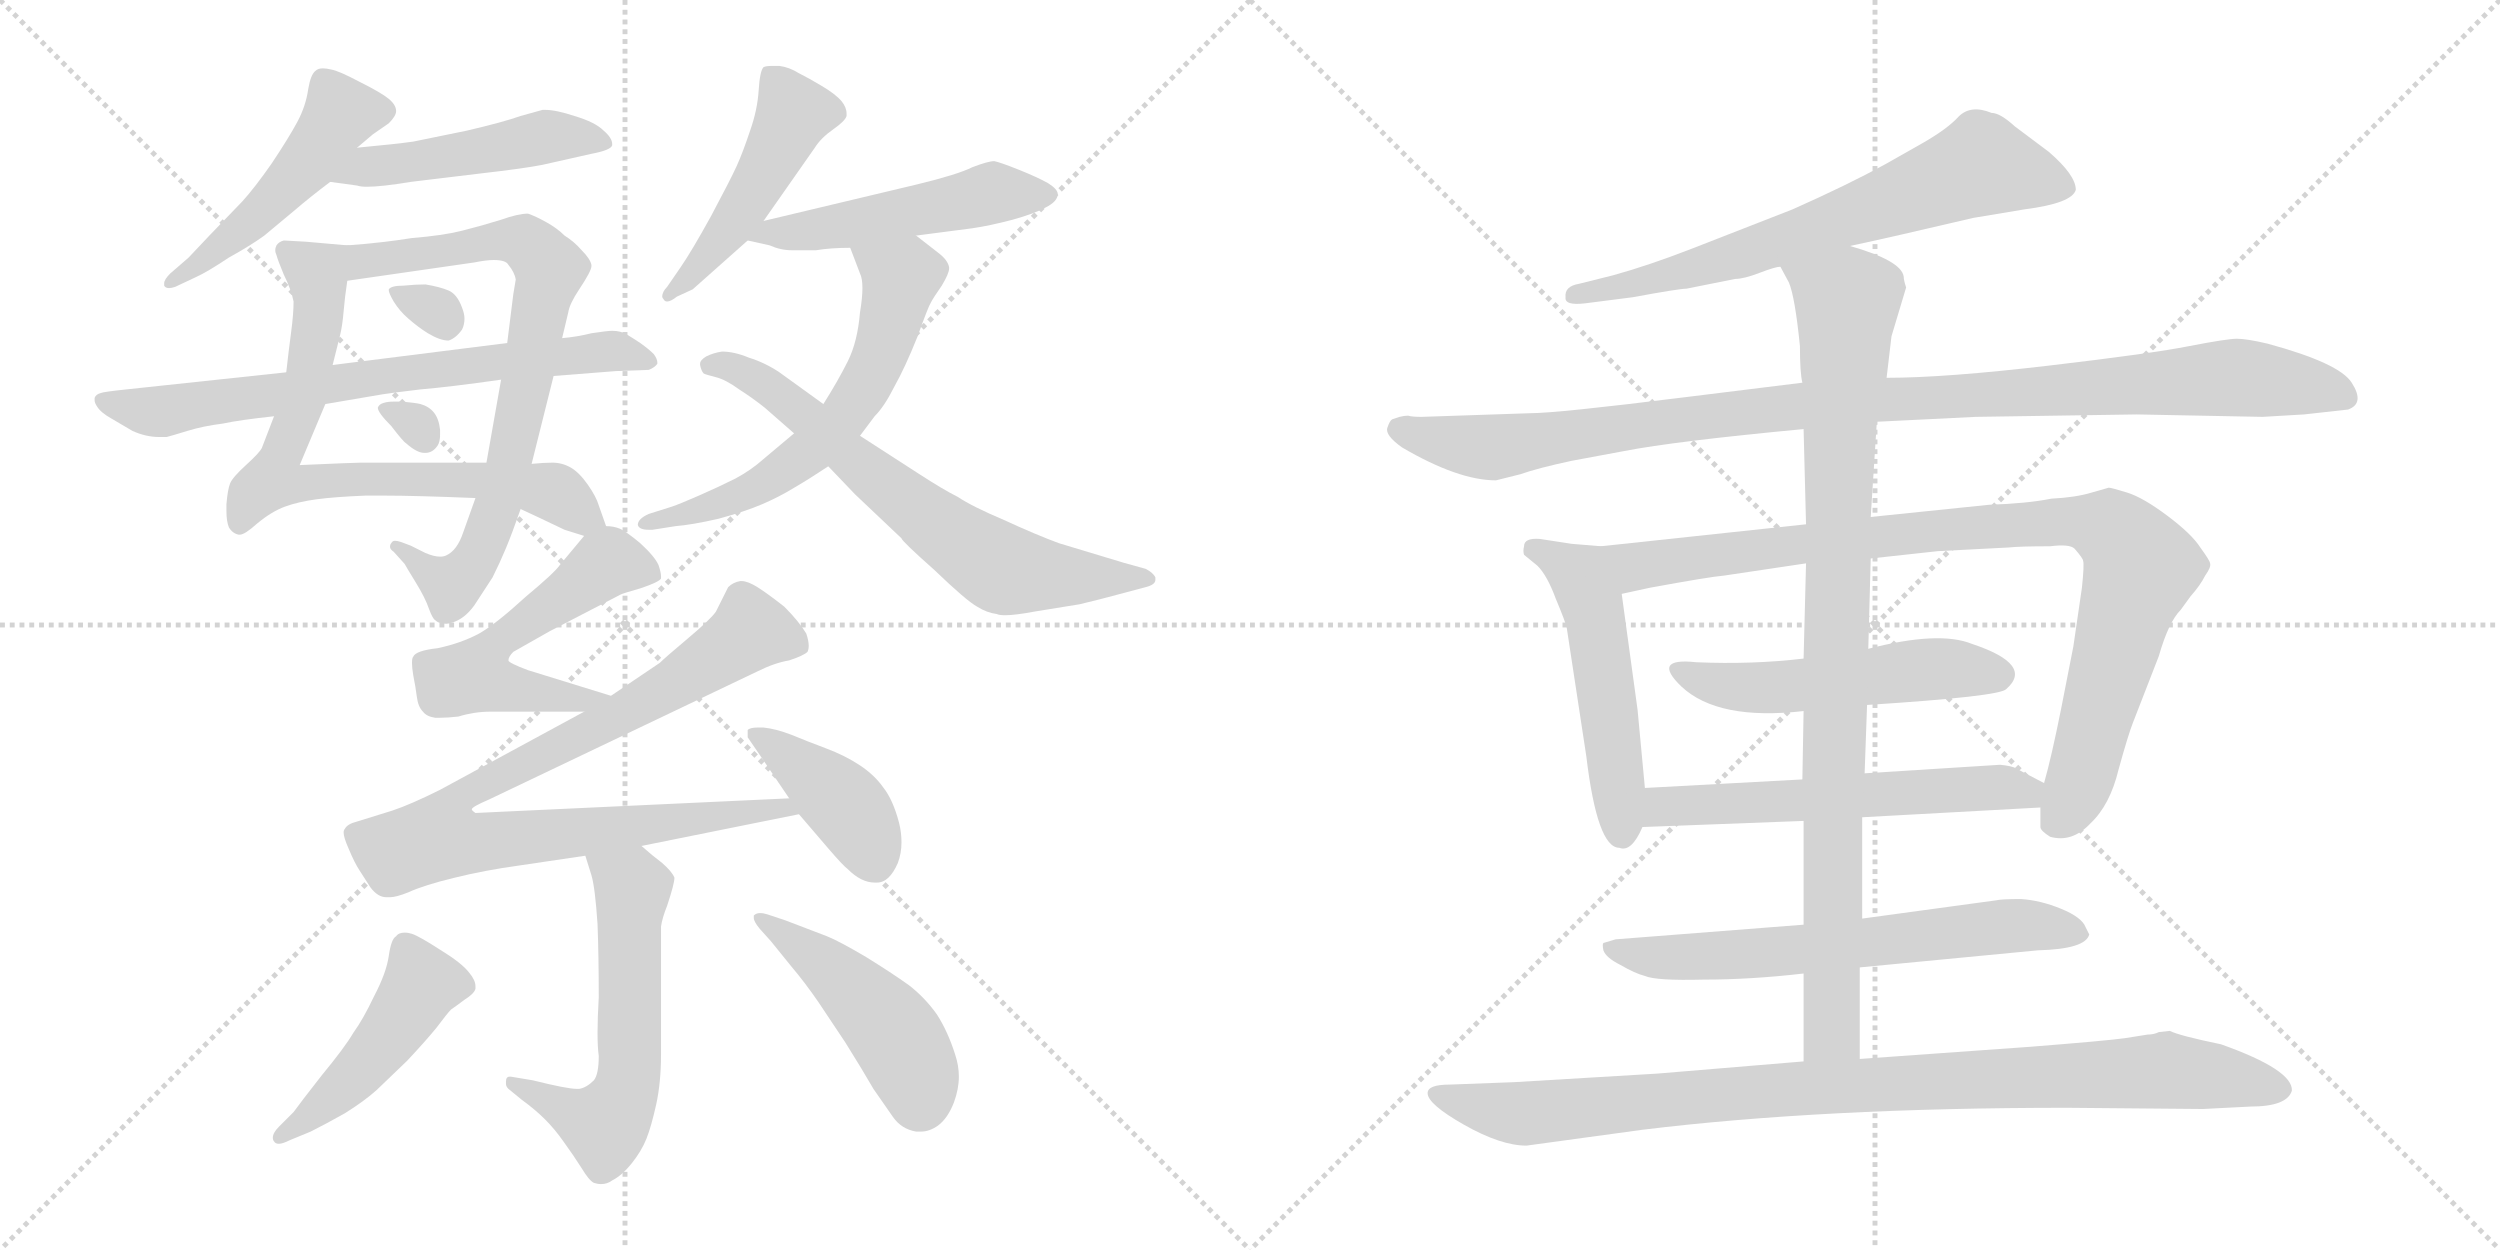 <svg version="1.1" viewBox="0 0 2048 1024" xmlns="http://www.w3.org/2000/svg">
  <g stroke="lightgray" stroke-dasharray="1,1" stroke-width="1" transform="scale(4, 4)">
    <line x1="0" y1="0" x2="256" y2="256"></line>
    <line x1="256" y1="0" x2="0" y2="256"></line>
    <line x1="128" y1="0" x2="128" y2="256"></line>
    <line x1="0" y1="128" x2="256" y2="128"></line>
    <line x1="256" y1="0" x2="512" y2="256"></line>
    <line x1="512" y1="0" x2="256" y2="256"></line>
    <line x1="384" y1="0" x2="384" y2="256"></line>
    <line x1="256" y1="128" x2="512" y2="128"></line>
  </g>
<g transform="scale(1, -1) translate(0, -850)">
   <style type="text/css">
    @keyframes keyframes0 {
      from {
       stroke: black;
       stroke-dashoffset: 490;
       stroke-width: 128;
       }
       61% {
       animation-timing-function: step-end;
       stroke: black;
       stroke-dashoffset: 0;
       stroke-width: 128;
       }
       to {
       stroke: black;
       stroke-width: 1024;
       }
       }
       #make-me-a-hanzi-animation-0 {
         animation: keyframes0 0.649s both;
         animation-delay: 0s;
         animation-timing-function: linear;
       }
    @keyframes keyframes1 {
      from {
       stroke: black;
       stroke-dashoffset: 481;
       stroke-width: 128;
       }
       61% {
       animation-timing-function: step-end;
       stroke: black;
       stroke-dashoffset: 0;
       stroke-width: 128;
       }
       to {
       stroke: black;
       stroke-width: 1024;
       }
       }
       #make-me-a-hanzi-animation-1 {
         animation: keyframes1 0.641s both;
         animation-delay: 0.649s;
         animation-timing-function: linear;
       }
    @keyframes keyframes2 {
      from {
       stroke: black;
       stroke-dashoffset: 737;
       stroke-width: 128;
       }
       71% {
       animation-timing-function: step-end;
       stroke: black;
       stroke-dashoffset: 0;
       stroke-width: 128;
       }
       to {
       stroke: black;
       stroke-width: 1024;
       }
       }
       #make-me-a-hanzi-animation-2 {
         animation: keyframes2 0.85s both;
         animation-delay: 1.29s;
         animation-timing-function: linear;
       }
    @keyframes keyframes3 {
      from {
       stroke: black;
       stroke-dashoffset: 759;
       stroke-width: 128;
       }
       71% {
       animation-timing-function: step-end;
       stroke: black;
       stroke-dashoffset: 0;
       stroke-width: 128;
       }
       to {
       stroke: black;
       stroke-width: 1024;
       }
       }
       #make-me-a-hanzi-animation-3 {
         animation: keyframes3 0.868s both;
         animation-delay: 2.14s;
         animation-timing-function: linear;
       }
    @keyframes keyframes4 {
      from {
       stroke: black;
       stroke-dashoffset: 307;
       stroke-width: 128;
       }
       50% {
       animation-timing-function: step-end;
       stroke: black;
       stroke-dashoffset: 0;
       stroke-width: 128;
       }
       to {
       stroke: black;
       stroke-width: 1024;
       }
       }
       #make-me-a-hanzi-animation-4 {
         animation: keyframes4 0.5s both;
         animation-delay: 3.008s;
         animation-timing-function: linear;
       }
    @keyframes keyframes5 {
      from {
       stroke: black;
       stroke-dashoffset: 299;
       stroke-width: 128;
       }
       49% {
       animation-timing-function: step-end;
       stroke: black;
       stroke-dashoffset: 0;
       stroke-width: 128;
       }
       to {
       stroke: black;
       stroke-width: 1024;
       }
       }
       #make-me-a-hanzi-animation-5 {
         animation: keyframes5 0.493s both;
         animation-delay: 3.507s;
         animation-timing-function: linear;
       }
    @keyframes keyframes6 {
      from {
       stroke: black;
       stroke-dashoffset: 712;
       stroke-width: 128;
       }
       70% {
       animation-timing-function: step-end;
       stroke: black;
       stroke-dashoffset: 0;
       stroke-width: 128;
       }
       to {
       stroke: black;
       stroke-width: 1024;
       }
       }
       #make-me-a-hanzi-animation-6 {
         animation: keyframes6 0.829s both;
         animation-delay: 4.001s;
         animation-timing-function: linear;
       }
    @keyframes keyframes7 {
      from {
       stroke: black;
       stroke-dashoffset: 476;
       stroke-width: 128;
       }
       61% {
       animation-timing-function: step-end;
       stroke: black;
       stroke-dashoffset: 0;
       stroke-width: 128;
       }
       to {
       stroke: black;
       stroke-width: 1024;
       }
       }
       #make-me-a-hanzi-animation-7 {
         animation: keyframes7 0.637s both;
         animation-delay: 4.83s;
         animation-timing-function: linear;
       }
    @keyframes keyframes8 {
      from {
       stroke: black;
       stroke-dashoffset: 499;
       stroke-width: 128;
       }
       62% {
       animation-timing-function: step-end;
       stroke: black;
       stroke-dashoffset: 0;
       stroke-width: 128;
       }
       to {
       stroke: black;
       stroke-width: 1024;
       }
       }
       #make-me-a-hanzi-animation-8 {
         animation: keyframes8 0.656s both;
         animation-delay: 5.468s;
         animation-timing-function: linear;
       }
    @keyframes keyframes9 {
      from {
       stroke: black;
       stroke-dashoffset: 606;
       stroke-width: 128;
       }
       66% {
       animation-timing-function: step-end;
       stroke: black;
       stroke-dashoffset: 0;
       stroke-width: 128;
       }
       to {
       stroke: black;
       stroke-width: 1024;
       }
       }
       #make-me-a-hanzi-animation-9 {
         animation: keyframes9 0.743s both;
         animation-delay: 6.124s;
         animation-timing-function: linear;
       }
    @keyframes keyframes10 {
      from {
       stroke: black;
       stroke-dashoffset: 671;
       stroke-width: 128;
       }
       69% {
       animation-timing-function: step-end;
       stroke: black;
       stroke-dashoffset: 0;
       stroke-width: 128;
       }
       to {
       stroke: black;
       stroke-width: 1024;
       }
       }
       #make-me-a-hanzi-animation-10 {
         animation: keyframes10 0.796s both;
         animation-delay: 6.867s;
         animation-timing-function: linear;
       }
    @keyframes keyframes11 {
      from {
       stroke: black;
       stroke-dashoffset: 550;
       stroke-width: 128;
       }
       64% {
       animation-timing-function: step-end;
       stroke: black;
       stroke-dashoffset: 0;
       stroke-width: 128;
       }
       to {
       stroke: black;
       stroke-width: 1024;
       }
       }
       #make-me-a-hanzi-animation-11 {
         animation: keyframes11 0.698s both;
         animation-delay: 7.663s;
         animation-timing-function: linear;
       }
    @keyframes keyframes12 {
      from {
       stroke: black;
       stroke-dashoffset: 898;
       stroke-width: 128;
       }
       75% {
       animation-timing-function: step-end;
       stroke: black;
       stroke-dashoffset: 0;
       stroke-width: 128;
       }
       to {
       stroke: black;
       stroke-width: 1024;
       }
       }
       #make-me-a-hanzi-animation-12 {
         animation: keyframes12 0.981s both;
         animation-delay: 8.361s;
         animation-timing-function: linear;
       }
    @keyframes keyframes13 {
      from {
       stroke: black;
       stroke-dashoffset: 406;
       stroke-width: 128;
       }
       57% {
       animation-timing-function: step-end;
       stroke: black;
       stroke-dashoffset: 0;
       stroke-width: 128;
       }
       to {
       stroke: black;
       stroke-width: 1024;
       }
       }
       #make-me-a-hanzi-animation-13 {
         animation: keyframes13 0.58s both;
         animation-delay: 9.341s;
         animation-timing-function: linear;
       }
    @keyframes keyframes14 {
      from {
       stroke: black;
       stroke-dashoffset: 577;
       stroke-width: 128;
       }
       65% {
       animation-timing-function: step-end;
       stroke: black;
       stroke-dashoffset: 0;
       stroke-width: 128;
       }
       to {
       stroke: black;
       stroke-width: 1024;
       }
       }
       #make-me-a-hanzi-animation-14 {
         animation: keyframes14 0.72s both;
         animation-delay: 9.922s;
         animation-timing-function: linear;
       }
    @keyframes keyframes15 {
      from {
       stroke: black;
       stroke-dashoffset: 462;
       stroke-width: 128;
       }
       60% {
       animation-timing-function: step-end;
       stroke: black;
       stroke-dashoffset: 0;
       stroke-width: 128;
       }
       to {
       stroke: black;
       stroke-width: 1024;
       }
       }
       #make-me-a-hanzi-animation-15 {
         animation: keyframes15 0.626s both;
         animation-delay: 10.641s;
         animation-timing-function: linear;
       }
    @keyframes keyframes16 {
      from {
       stroke: black;
       stroke-dashoffset: 467;
       stroke-width: 128;
       }
       60% {
       animation-timing-function: step-end;
       stroke: black;
       stroke-dashoffset: 0;
       stroke-width: 128;
       }
       to {
       stroke: black;
       stroke-width: 1024;
       }
       }
       #make-me-a-hanzi-animation-16 {
         animation: keyframes16 0.63s both;
         animation-delay: 11.267s;
         animation-timing-function: linear;
       }
    @keyframes keyframes17 {
      from {
       stroke: black;
       stroke-dashoffset: 676;
       stroke-width: 128;
       }
       69% {
       animation-timing-function: step-end;
       stroke: black;
       stroke-dashoffset: 0;
       stroke-width: 128;
       }
       to {
       stroke: black;
       stroke-width: 1024;
       }
       }
       #make-me-a-hanzi-animation-17 {
         animation: keyframes17 0.8s both;
         animation-delay: 11.897s;
         animation-timing-function: linear;
       }
    @keyframes keyframes18 {
      from {
       stroke: black;
       stroke-dashoffset: 1035;
       stroke-width: 128;
       }
       77% {
       animation-timing-function: step-end;
       stroke: black;
       stroke-dashoffset: 0;
       stroke-width: 128;
       }
       to {
       stroke: black;
       stroke-width: 1024;
       }
       }
       #make-me-a-hanzi-animation-18 {
         animation: keyframes18 1.092s both;
         animation-delay: 12.697s;
         animation-timing-function: linear;
       }
    @keyframes keyframes19 {
      from {
       stroke: black;
       stroke-dashoffset: 510;
       stroke-width: 128;
       }
       62% {
       animation-timing-function: step-end;
       stroke: black;
       stroke-dashoffset: 0;
       stroke-width: 128;
       }
       to {
       stroke: black;
       stroke-width: 1024;
       }
       }
       #make-me-a-hanzi-animation-19 {
         animation: keyframes19 0.665s both;
         animation-delay: 13.79s;
         animation-timing-function: linear;
       }
    @keyframes keyframes20 {
      from {
       stroke: black;
       stroke-dashoffset: 933;
       stroke-width: 128;
       }
       75% {
       animation-timing-function: step-end;
       stroke: black;
       stroke-dashoffset: 0;
       stroke-width: 128;
       }
       to {
       stroke: black;
       stroke-width: 1024;
       }
       }
       #make-me-a-hanzi-animation-20 {
         animation: keyframes20 1.009s both;
         animation-delay: 14.455s;
         animation-timing-function: linear;
       }
    @keyframes keyframes21 {
      from {
       stroke: black;
       stroke-dashoffset: 517;
       stroke-width: 128;
       }
       63% {
       animation-timing-function: step-end;
       stroke: black;
       stroke-dashoffset: 0;
       stroke-width: 128;
       }
       to {
       stroke: black;
       stroke-width: 1024;
       }
       }
       #make-me-a-hanzi-animation-21 {
         animation: keyframes21 0.671s both;
         animation-delay: 15.464s;
         animation-timing-function: linear;
       }
    @keyframes keyframes22 {
      from {
       stroke: black;
       stroke-dashoffset: 576;
       stroke-width: 128;
       }
       65% {
       animation-timing-function: step-end;
       stroke: black;
       stroke-dashoffset: 0;
       stroke-width: 128;
       }
       to {
       stroke: black;
       stroke-width: 1024;
       }
       }
       #make-me-a-hanzi-animation-22 {
         animation: keyframes22 0.719s both;
         animation-delay: 16.135s;
         animation-timing-function: linear;
       }
    @keyframes keyframes23 {
      from {
       stroke: black;
       stroke-dashoffset: 644;
       stroke-width: 128;
       }
       68% {
       animation-timing-function: step-end;
       stroke: black;
       stroke-dashoffset: 0;
       stroke-width: 128;
       }
       to {
       stroke: black;
       stroke-width: 1024;
       }
       }
       #make-me-a-hanzi-animation-23 {
         animation: keyframes23 0.774s both;
         animation-delay: 16.854s;
         animation-timing-function: linear;
       }
    @keyframes keyframes24 {
      from {
       stroke: black;
       stroke-dashoffset: 929;
       stroke-width: 128;
       }
       75% {
       animation-timing-function: step-end;
       stroke: black;
       stroke-dashoffset: 0;
       stroke-width: 128;
       }
       to {
       stroke: black;
       stroke-width: 1024;
       }
       }
       #make-me-a-hanzi-animation-24 {
         animation: keyframes24 1.006s both;
         animation-delay: 17.628s;
         animation-timing-function: linear;
       }
    @keyframes keyframes25 {
      from {
       stroke: black;
       stroke-dashoffset: 952;
       stroke-width: 128;
       }
       76% {
       animation-timing-function: step-end;
       stroke: black;
       stroke-dashoffset: 0;
       stroke-width: 128;
       }
       to {
       stroke: black;
       stroke-width: 1024;
       }
       }
       #make-me-a-hanzi-animation-25 {
         animation: keyframes25 1.025s both;
         animation-delay: 18.634s;
         animation-timing-function: linear;
       }
</style>
<path d="M 292.5 729.0 L 305.5 740.0 L 318.5 749.0 Q 324.5 755.0 324.5 759.0 Q 324.5 764.0 318.5 769.0 Q 312.5 774.0 294.5 783.0 Q 277.5 792.0 271.5 793.0 Q 267.5 794.0 264.5 794.0 Q 260.5 794.0 258.5 792.0 Q 254.5 789.0 252.5 777.0 Q 250.5 763.0 243.5 750.0 Q 236.5 737.0 222.5 716.0 Q 208.5 696.0 198.5 685.0 L 171.5 657.0 Q 156.5 641.0 154.5 639.0 L 139.5 626.0 Q 134.5 621.0 134.5 618.0 L 134.5 616.0 Q 135.5 614.0 138.5 614.0 Q 140.5 614.0 143.5 615.0 L 160.5 623.0 Q 169.5 627.0 187.5 639.0 Q 205.5 649.0 216.5 657.0 L 240.5 677.0 Q 254.5 689.0 270.5 701.0 L 292.5 729.0 Z" fill="lightgray"></path> 
<path d="M 270.5 701.0 L 292.5 698.0 Q 295.5 697.0 300.5 697.0 Q 312.5 697.0 336.5 701.0 L 394.5 708.0 Q 429.5 712.0 444.5 715.0 L 484.5 724.0 Q 500.5 727.0 501.5 731.0 L 501.5 732.0 Q 501.5 737.0 494.5 743.0 Q 487.5 750.0 470.5 755.0 Q 455.5 760.0 446.5 760.0 L 444.5 760.0 Q 440.5 759.0 426.5 755.0 Q 412.5 750.0 382.5 743.0 L 338.5 734.0 Q 324.5 732.0 292.5 729.0 C 262.5 726.0 240.5 705.0 270.5 701.0 Z" fill="lightgray"></path> 
<path d="M 224.5 509.0 L 214.5 483.0 Q 212.5 479.0 201.5 469.0 Q 190.5 459.0 188.5 454.0 Q 186.5 449.0 185.5 437.0 L 185.5 431.0 Q 185.5 423.0 187.5 418.0 Q 190.5 413.0 195.5 412.0 L 196.5 412.0 Q 200.5 412.0 210.5 421.0 Q 222.5 431.0 233.5 435.0 Q 244.5 439.0 259.5 441.0 Q 274.5 443.0 299.5 444.0 L 314.5 444.0 Q 340.5 444.0 389.5 442.0 L 426.5 433.0 L 441.5 426.0 L 462.5 416.0 Q 468.5 414.0 478.5 411.0 C 501.5 404.0 501.5 404.0 496.5 419.0 L 490.5 436.0 Q 488.5 443.0 481.5 453.0 Q 474.5 463.0 467.5 467.0 Q 460.5 471.0 452.5 471.0 Q 445.5 471.0 435.5 470.0 L 398.5 471.0 L 295.5 471.0 Q 290.5 471.0 245.5 469.0 L 266.5 519.0 L 272.5 551.0 L 278.5 575.0 Q 280.5 583.0 281.5 595.0 Q 282.5 607.0 284.5 620.0 C 288.5 649.0 288.5 649.0 284.5 649.0 L 250.5 652.0 L 232.5 653.0 Q 228.5 652.0 226.5 649.0 Q 225.5 647.0 225.5 645.0 Q 225.5 643.0 226.5 641.0 Q 227.5 637.0 232.5 625.0 Q 238.5 613.0 240.5 603.0 Q 240.5 593.0 238.5 578.0 Q 236.5 563.0 234.5 545.0 L 224.5 509.0 Z" fill="lightgray"></path> 
<path d="M 389.5 442.0 L 379.5 414.0 Q 374.5 399.0 365.5 395.0 Q 363.5 394.0 360.5 394.0 Q 355.5 394.0 348.5 397.0 L 336.5 403.0 L 328.5 406.0 Q 325.5 407.0 323.5 407.0 Q 321.5 407.0 320.5 405.0 Q 319.5 404.0 319.5 402.0 Q 319.5 400.0 322.5 398.0 L 331.5 388.0 Q 332.5 386.0 340.5 373.0 Q 348.5 360.0 351.5 351.0 Q 354.5 343.0 356.5 342.0 Q 359.5 339.0 365.5 339.0 Q 367.5 339.0 370.5 340.0 Q 380.5 343.0 388.5 354.0 L 403.5 377.0 Q 409.5 389.0 414.5 401.0 Q 419.5 413.0 426.5 433.0 L 435.5 470.0 L 453.5 542.0 L 460.5 573.0 L 465.5 594.0 Q 466.5 601.0 474.5 613.0 Q 484.5 628.0 484.5 632.0 L 484.5 633.0 Q 483.5 638.0 476.5 645.0 Q 470.5 652.0 462.5 657.0 Q 456.5 663.0 447.5 668.0 Q 438.5 673.0 432.5 675.0 Q 424.5 675.0 410.5 670.0 Q 394.5 665.0 378.5 661.0 Q 362.5 657.0 337.5 655.0 Q 312.5 651.0 284.5 649.0 C 254.5 647.0 254.5 616.0 284.5 620.0 L 388.5 635.0 Q 398.5 637.0 404.5 637.0 Q 414.5 637.0 416.5 633.0 Q 421.5 627.0 422.5 621.0 L 420.5 609.0 L 415.5 569.0 L 410.5 539.0 L 398.5 471.0 L 389.5 442.0 Z" fill="lightgray"></path> 
<path d="M 348.5 617.0 Q 340.5 617.0 330.5 616.0 Q 320.5 616.0 318.5 613.0 L 318.5 612.0 Q 318.5 610.0 322.5 603.0 Q 327.5 595.0 334.5 589.0 Q 342.5 582.0 350.5 577.0 Q 360.5 571.0 367.5 571.0 Q 373.5 573.0 378.5 580.0 Q 380.5 584.0 380.5 589.0 Q 380.5 593.0 378.5 598.0 Q 374.5 609.0 367.5 612.0 Q 360.5 615.0 348.5 617.0 Z" fill="lightgray"></path> 
<path d="M 344.5 519.0 Q 340.5 520.0 329.5 521.0 L 322.5 521.0 Q 317.5 521.0 314.5 520.0 Q 310.5 519.0 309.5 516.0 Q 309.5 512.0 320.5 501.0 Q 330.5 488.0 332.5 487.0 Q 341.5 479.0 347.5 479.0 L 348.5 479.0 Q 354.5 479.0 358.5 485.0 Q 360.5 488.0 360.5 494.0 L 360.5 498.0 Q 359.5 507.0 355.5 512.0 Q 351.5 517.0 344.5 519.0 Z" fill="lightgray"></path> 
<path d="M 234.5 545.0 L 103.5 531.0 Q 84.5 529.0 82.5 528.0 Q 78.5 527.0 77.5 524.0 L 77.5 522.0 Q 77.5 520.0 79.5 517.0 Q 82.5 512.0 91.5 507.0 L 108.5 497.0 Q 119.5 492.0 130.5 492.0 L 136.5 492.0 Q 140.5 493.0 153.5 497.0 Q 166.5 501.0 182.5 503.0 Q 196.5 506.0 224.5 509.0 L 266.5 519.0 L 313.5 527.0 Q 319.5 528.0 344.5 531.0 Q 368.5 533.0 410.5 539.0 L 453.5 542.0 L 504.5 546.0 L 531.5 547.0 Q 536.5 549.0 538.5 552.0 L 538.5 553.0 Q 538.5 556.0 535.5 560.0 Q 531.5 564.0 524.5 569.0 Q 518.5 573.0 513.5 576.0 Q 508.5 579.0 501.5 579.0 Q 497.5 579.0 484.5 577.0 Q 472.5 574.0 460.5 573.0 L 415.5 569.0 L 272.5 551.0 L 234.5 545.0 Z" fill="lightgray"></path> 
<path d="M 625.5 669.0 L 667.5 729.0 Q 672.5 737.0 682.5 744.0 Q 692.5 751.0 693.5 755.0 L 693.5 757.0 Q 693.5 762.0 689.5 767.0 Q 684.5 773.0 672.5 780.0 Q 662.5 786.0 654.5 790.0 Q 646.5 795.0 638.5 796.0 L 632.5 796.0 Q 627.5 796.0 625.5 795.0 Q 622.5 792.0 621.5 776.0 Q 620.5 760.0 614.5 743.0 Q 608.5 725.0 603.5 714.0 Q 598.5 703.0 582.5 673.0 Q 566.5 644.0 557.5 631.0 L 546.5 615.0 Q 542.5 611.0 542.5 607.0 Q 542.5 606.0 543.5 605.0 Q 544.5 603.0 546.5 603.0 Q 549.5 603.0 554.5 607.0 L 567.5 613.0 L 612.5 653.0 L 625.5 669.0 Z" fill="lightgray"></path> 
<path d="M 750.5 657.0 L 796.5 663.0 Q 810.5 665.0 829.5 670.0 Q 847.5 675.0 856.5 680.0 Q 866.5 685.0 866.5 691.0 Q 866.5 695.0 858.5 700.0 Q 849.5 705.0 834.5 711.0 Q 819.5 717.0 814.5 718.0 Q 809.5 718.0 796.5 713.0 Q 784.5 707.0 751.5 699.0 L 625.5 669.0 C 596.5 662.0 584.5 659.0 612.5 653.0 L 630.5 649.0 Q 639.5 645.0 648.5 645.0 L 668.5 645.0 Q 680.5 647.0 696.5 647.0 L 750.5 657.0 Z" fill="lightgray"></path> 
<path d="M 650.5 495.0 L 625.5 474.0 Q 615.5 465.0 602.5 458.0 Q 588.5 451.0 572.5 444.0 Q 556.5 437.0 550.5 435.0 L 531.5 429.0 Q 522.5 425.0 522.5 420.0 Q 523.5 416.0 531.5 416.0 L 534.5 416.0 L 553.5 419.0 Q 566.5 420.0 588.5 425.0 Q 610.5 431.0 624.5 437.0 Q 638.5 443.0 651.5 451.0 Q 663.5 458.0 678.5 468.0 L 704.5 493.0 L 716.5 509.0 Q 724.5 517.0 732.5 533.0 Q 741.5 549.0 751.5 574.0 Q 760.5 599.0 762.5 602.0 Q 764.5 606.0 771.5 616.0 Q 777.5 626.0 777.5 630.0 L 777.5 631.0 Q 776.5 637.0 768.5 643.0 L 750.5 657.0 C 726.5 675.0 685.5 675.0 696.5 647.0 L 704.5 626.0 Q 706.5 622.0 706.5 614.0 Q 706.5 606.0 704.5 594.0 Q 702.5 570.0 694.5 554.0 Q 686.5 538.0 674.5 519.0 L 650.5 495.0 Z" fill="lightgray"></path> 
<path d="M 678.5 468.0 L 700.5 445.0 L 738.5 409.0 Q 738.5 407.0 765.5 383.0 Q 791.5 358.0 800.5 353.0 Q 808.5 348.0 816.5 347.0 Q 818.5 346.0 823.5 346.0 Q 831.5 346.0 847.5 349.0 Q 871.5 353.0 884.5 355.0 Q 897.5 358.0 923.5 365.0 L 938.5 369.0 Q 946.5 371.0 946.5 375.0 L 946.5 377.0 Q 944.5 381.0 938.5 384.0 L 920.5 389.0 L 867.5 405.0 Q 848.5 412.0 822.5 424.0 Q 796.5 435.0 784.5 443.0 Q 772.5 449.0 752.5 462.0 L 704.5 493.0 L 674.5 519.0 L 638.5 545.0 Q 626.5 553.0 613.5 557.0 Q 601.5 562.0 591.5 562.0 Q 584.5 561.0 578.5 558.0 Q 573.5 555.0 573.5 552.0 L 573.5 551.0 Q 574.5 546.0 576.5 544.0 Q 578.5 543.0 586.5 541.0 Q 594.5 539.0 605.5 531.0 Q 616.5 524.0 626.5 516.0 L 650.5 495.0 L 678.5 468.0 Z" fill="lightgray"></path> 
<path d="M 478.5 411.0 L 458.5 387.0 Q 454.5 381.0 430.5 361.0 Q 406.5 339.0 392.5 331.0 Q 377.5 323.0 358.5 319.0 Q 340.5 317.0 338.5 312.0 Q 337.5 311.0 337.5 307.0 Q 337.5 303.0 338.5 297.0 Q 340.5 287.0 341.5 279.0 Q 342.5 271.0 346.5 267.0 Q 349.5 263.0 356.5 262.0 L 360.5 262.0 Q 366.5 262.0 375.5 263.0 Q 388.5 267.0 401.5 267.0 L 478.5 267.0 C 508.5 267.0 529.5 271.0 500.5 280.0 L 432.5 301.0 Q 416.5 307.0 416.5 309.0 Q 416.5 312.0 420.5 316.0 L 450.5 333.0 L 508.5 363.0 Q 510.5 364.0 524.5 368.0 Q 539.5 373.0 541.5 376.0 L 541.5 378.0 Q 541.5 381.0 539.5 387.0 Q 536.5 394.0 524.5 405.0 Q 512.5 415.0 507.5 417.0 Q 502.5 419.0 496.5 419.0 C 486.5 421.0 486.5 421.0 478.5 411.0 Z" fill="lightgray"></path> 
<path d="M 478.5 267.0 L 360.5 203.0 Q 336.5 191.0 321.5 186.0 L 292.5 177.0 Q 284.5 175.0 282.5 171.0 Q 281.5 170.0 281.5 168.0 Q 281.5 164.0 285.5 155.0 Q 290.5 143.0 294.5 137.0 L 303.5 123.0 Q 309.5 115.0 316.5 115.0 L 319.5 115.0 Q 324.5 115.0 334.5 119.0 Q 347.5 125.0 372.5 131.0 Q 396.5 137.0 425.5 141.0 L 479.5 149.0 L 525.5 157.0 L 654.5 183.0 C 683.5 189.0 676.5 197.0 646.5 196.0 L 410.5 185.0 L 389.5 184.0 Q 386.5 186.0 386.5 187.0 Q 386.5 189.0 400.5 195.0 L 620.5 300.0 Q 634.5 307.0 646.5 309.0 Q 658.5 313.0 661.5 316.0 Q 662.5 318.0 662.5 321.0 Q 662.5 325.0 660.5 331.0 Q 654.5 341.0 642.5 353.0 Q 628.5 364.0 620.5 369.0 Q 612.5 374.0 607.5 374.0 L 606.5 374.0 Q 600.5 373.0 596.5 369.0 L 586.5 349.0 Q 582.5 343.0 563.5 327.0 Q 544.5 311.0 540.5 307.0 L 500.5 280.0 L 478.5 267.0 Z" fill="lightgray"></path> 
<path d="M 654.5 183.0 L 678.5 155.0 Q 690.5 141.0 694.5 138.0 Q 705.5 127.0 716.5 127.0 L 718.5 127.0 Q 728.5 127.0 735.5 143.0 Q 738.5 151.0 738.5 160.0 Q 738.5 168.0 736.5 176.0 Q 731.5 195.0 723.5 205.0 Q 716.5 215.0 704.5 223.0 Q 692.5 231.0 676.5 237.0 Q 660.5 243.0 648.5 248.0 Q 635.5 253.0 625.5 254.0 L 620.5 254.0 Q 614.5 254.0 612.5 252.0 L 612.5 246.0 L 625.5 227.0 L 646.5 196.0 L 654.5 183.0 Z" fill="lightgray"></path> 
<path d="M 479.5 149.0 L 484.5 133.0 Q 487.5 123.0 489.5 93.0 Q 490.5 67.0 490.5 33.0 Q 489.5 16.0 489.5 4.0 Q 489.5 -8.0 490.5 -15.0 Q 490.5 -30.0 486.5 -35.0 Q 480.5 -41.0 474.5 -42.0 L 472.5 -42.0 Q 464.5 -42.0 436.5 -35.0 L 418.5 -32.0 L 417.5 -32.0 Q 414.5 -32.0 414.5 -36.0 L 414.5 -38.0 Q 414.5 -40.0 416.5 -42.0 L 427.5 -51.0 Q 438.5 -59.0 446.5 -67.0 Q 454.5 -75.0 461.5 -85.0 Q 469.5 -96.0 476.5 -107.0 Q 482.5 -117.0 486.5 -119.0 Q 489.5 -120.0 492.5 -120.0 Q 497.5 -120.0 501.5 -117.0 Q 509.5 -113.0 517.5 -103.0 Q 525.5 -93.0 529.5 -83.0 Q 533.5 -73.0 537.5 -55.0 Q 541.5 -37.0 541.5 -14.0 L 541.5 91.0 Q 542.5 98.0 546.5 108.0 Q 552.5 126.0 552.5 131.0 Q 550.5 136.0 542.5 143.0 Q 534.5 149.0 525.5 157.0 C 502.5 177.0 470.5 178.0 479.5 149.0 Z" fill="lightgray"></path> 
<path d="M 228.5 -73.0 Q 223.5 -78.0 223.5 -82.0 Q 223.5 -84.0 224.5 -85.0 Q 225.5 -87.0 228.5 -87.0 Q 231.5 -87.0 237.5 -84.0 L 254.5 -77.0 Q 266.5 -71.0 282.5 -62.0 Q 298.5 -52.0 308.5 -43.0 L 333.5 -19.0 Q 348.5 -3.0 357.5 8.0 Q 366.5 20.0 369.5 23.0 Q 372.5 25.0 380.5 31.0 Q 388.5 36.0 389.5 40.0 L 389.5 42.0 Q 389.5 47.0 384.5 53.0 Q 378.5 61.0 360.5 72.0 Q 343.5 83.0 337.5 85.0 Q 334.5 86.0 331.5 86.0 Q 326.5 86.0 324.5 83.0 Q 320.5 81.0 318.5 67.0 Q 316.5 53.0 306.5 34.0 Q 297.5 15.0 289.5 4.0 Q 282.5 -8.0 263.5 -31.0 Q 245.5 -54.0 240.5 -61.0 L 228.5 -73.0 Z" fill="lightgray"></path> 
<path d="M 631.5 79.0 L 648.5 58.0 Q 659.5 45.0 670.5 29.0 L 692.5 -4.0 Q 707.5 -28.0 715.5 -42.0 L 731.5 -65.0 Q 738.5 -75.0 750.5 -77.0 L 754.5 -77.0 Q 761.5 -77.0 768.5 -72.0 Q 776.5 -66.0 781.5 -53.0 Q 785.5 -42.0 785.5 -32.0 Q 785.5 -23.0 782.5 -14.0 Q 776.5 5.0 767.5 19.0 Q 757.5 33.0 744.5 43.0 Q 730.5 53.0 709.5 66.0 Q 687.5 79.0 677.5 83.0 L 643.5 96.0 L 628.5 101.0 Q 625.5 102.0 622.5 102.0 Q 619.5 102.0 617.5 100.0 L 617.5 98.0 Q 617.5 95.0 622.5 89.0 L 631.5 79.0 Z" fill="lightgray"></path> 
<path d="M 1515.5 648.5 Q 1548.5 655.5 1616.5 671.5 L 1658.5 678.5 Q 1697.5 683.5 1700.5 694.5 Q 1700.5 706.5 1678.5 725.5 L 1650.5 746.5 Q 1638.5 757.5 1631.5 757.5 Q 1614.5 764.5 1604.5 754.5 Q 1595.5 744.5 1574.5 732.5 L 1544.5 715.5 Q 1513.5 698.5 1468.5 678.5 L 1386.5 646.5 Q 1350.5 632.5 1321.5 624.5 L 1293.5 617.5 Q 1281.5 615.5 1282.5 606.5 Q 1281.5 599.5 1298.5 601.5 L 1337.5 606.5 Q 1375.5 613.5 1381.5 613.5 L 1421.5 621.5 Q 1428.5 621.5 1441.5 626.5 Q 1454.5 631.5 1458.5 631.5 L 1515.5 648.5 Z" fill="lightgray"></path> 
<path d="M 1853.5 508.5 L 1887.5 510.5 L 1923.5 514.5 Q 1937.5 519.5 1926.5 536.5 Q 1916.5 552.5 1857.5 568.5 Q 1840.5 572.5 1832.5 572.5 Q 1824.5 572.5 1793.5 566.5 Q 1763.5 560.5 1678.5 550.5 Q 1593.5 540.5 1545.5 540.5 L 1476.5 536.5 L 1379.5 524.5 Q 1275.5 511.5 1253.5 511.5 L 1164.5 508.5 Q 1156.5 508.5 1153.5 509.5 Q 1150.5 509.5 1146.5 508.5 L 1140.5 506.5 Q 1138.5 505.5 1136.5 499.5 Q 1134.5 493.5 1148.5 483.5 Q 1194.5 456.5 1225.5 456.5 L 1245.5 461.5 Q 1259.5 466.5 1287.5 472.5 L 1330.5 480.5 Q 1371.5 488.5 1477.5 498.5 L 1537.5 504.5 L 1618.5 508.5 L 1750.5 510.5 L 1853.5 508.5 Z" fill="lightgray"></path> 
<path d="M 1347.5 204.5 L 1341.5 268.5 L 1328.5 363.5 C 1324.5 393.5 1323.5 401.5 1311.5 402.5 L 1287.5 404.5 L 1261.5 408.5 Q 1248.5 409.5 1248.5 402.5 Q 1247.5 398.5 1248.5 395.5 L 1259.5 386.5 Q 1267.5 378.5 1274.5 359.5 Q 1282.5 340.5 1283.5 335.5 L 1299.5 230.5 Q 1308.5 155.5 1326.5 155.5 Q 1336.5 151.5 1345.5 172.5 L 1347.5 204.5 Z" fill="lightgray"></path> 
<path d="M 1328.5 363.5 L 1351.5 368.5 Q 1400.5 377.5 1412.5 378.5 L 1479.5 388.5 L 1532.5 392.5 L 1587.5 398.5 L 1645.5 401.5 Q 1654.5 402.5 1679.5 402.5 Q 1695.5 404.5 1699.5 400.5 Q 1706.5 392.5 1706.5 390.5 Q 1707.5 387.5 1705.5 368.5 L 1698.5 320.5 L 1688.5 269.5 Q 1680.5 229.5 1674.5 208.5 L 1671.5 188.5 L 1671.5 172.5 Q 1671.5 169.5 1679.5 164.5 Q 1697.5 159.5 1712.5 175.5 Q 1728.5 190.5 1735.5 219.5 Q 1743.5 248.5 1747.5 258.5 L 1768.5 312.5 Q 1776.5 340.5 1786.5 350.5 L 1794.5 361.5 Q 1802.5 370.5 1806.5 378.5 Q 1811.5 385.5 1810.5 388.5 Q 1810.5 390.5 1802.5 401.5 Q 1795.5 412.5 1775.5 427.5 Q 1755.5 442.5 1742.5 446.5 Q 1729.5 450.5 1727.5 450.5 L 1713.5 446.5 Q 1700.5 442.5 1680.5 441.5 Q 1660.5 437.5 1629.5 436.5 L 1532.5 426.5 L 1479.5 420.5 L 1311.5 402.5 C 1281.5 399.5 1299.5 357.5 1328.5 363.5 Z" fill="lightgray"></path> 
<path d="M 1477.5 310.5 Q 1435.5 305.5 1389.5 307.5 Q 1352.5 311.5 1377.5 287.5 Q 1407.5 259.5 1477.5 267.5 L 1529.5 272.5 Q 1638.5 279.5 1643.5 285.5 Q 1666.5 305.5 1615.5 322.5 Q 1588.5 333.5 1530.5 318.5 L 1477.5 310.5 Z" fill="lightgray"></path> 
<path d="M 1476.5 211.5 L 1347.5 204.5 C 1317.5 202.5 1315.5 171.5 1345.5 172.5 L 1477.5 177.5 L 1525.5 180.5 L 1671.5 188.5 C 1701.5 190.5 1701.5 194.5 1674.5 208.5 L 1651.5 220.5 Q 1648.5 222.5 1638.5 223.5 L 1527.5 216.5 L 1476.5 211.5 Z" fill="lightgray"></path> 
<path d="M 1477.5 92.5 L 1323.5 80.5 L 1313.5 77.5 Q 1312.5 76.5 1313.5 71.5 Q 1315.5 65.5 1327.5 59.5 Q 1339.5 52.5 1347.5 50.5 Q 1356.5 46.5 1395.5 47.5 Q 1434.5 47.5 1477.5 52.5 L 1523.5 57.5 L 1669.5 71.5 Q 1708.5 72.5 1711.5 84.5 L 1708.5 90.5 Q 1705.5 98.5 1688.5 105.5 Q 1671.5 112.5 1655.5 113.5 Q 1639.5 113.5 1635.5 112.5 L 1525.5 97.5 L 1477.5 92.5 Z" fill="lightgray"></path> 
<path d="M 1479.5 388.5 L 1477.5 310.5 L 1477.5 267.5 L 1476.5 211.5 L 1477.5 177.5 L 1477.5 92.5 L 1477.5 52.5 L 1477.5 -19.5 C 1477.5 -49.5 1523.5 -47.5 1523.5 -17.5 L 1523.5 57.5 L 1525.5 97.5 L 1525.5 180.5 L 1527.5 216.5 L 1529.5 272.5 L 1530.5 318.5 L 1532.5 392.5 L 1532.5 426.5 L 1537.5 504.5 L 1545.5 540.5 L 1549.5 574.5 L 1561.5 614.5 Q 1559.5 620.5 1559.5 623.5 Q 1557.5 636.5 1515.5 648.5 C 1487.5 658.5 1445.5 658.5 1458.5 631.5 L 1465.5 618.5 Q 1470.5 606.5 1474.5 566.5 Q 1474.5 544.5 1476.5 536.5 L 1477.5 498.5 L 1479.5 420.5 L 1479.5 388.5 Z" fill="lightgray"></path> 
<path d="M 1477.5 -19.5 L 1357.5 -29.5 L 1240.5 -36.5 L 1187.5 -38.5 Q 1169.5 -38.5 1169.5 -45.5 Q 1169.5 -54.5 1199.5 -71.5 Q 1229.5 -88.5 1250.5 -88.5 L 1345.5 -75.5 Q 1492.5 -57.5 1693.5 -57.5 L 1804.5 -58.5 L 1843.5 -56.5 Q 1873.5 -56.5 1877.5 -43.5 Q 1878.5 -26.5 1819.5 -5.5 Q 1785.5 1.5 1777.5 5.5 L 1768.5 4.5 Q 1764.5 2.5 1759.5 2.5 L 1740.5 -0.5 Q 1726.5 -2.5 1663.5 -7.5 L 1523.5 -17.5 L 1477.5 -19.5 Z" fill="lightgray"></path> 
      <clipPath id="make-me-a-hanzi-clip-0">
      <path d="M 292.5 729.0 L 305.5 740.0 L 318.5 749.0 Q 324.5 755.0 324.5 759.0 Q 324.5 764.0 318.5 769.0 Q 312.5 774.0 294.5 783.0 Q 277.5 792.0 271.5 793.0 Q 267.5 794.0 264.5 794.0 Q 260.5 794.0 258.5 792.0 Q 254.5 789.0 252.5 777.0 Q 250.5 763.0 243.5 750.0 Q 236.5 737.0 222.5 716.0 Q 208.5 696.0 198.5 685.0 L 171.5 657.0 Q 156.5 641.0 154.5 639.0 L 139.5 626.0 Q 134.5 621.0 134.5 618.0 L 134.5 616.0 Q 135.5 614.0 138.5 614.0 Q 140.5 614.0 143.5 615.0 L 160.5 623.0 Q 169.5 627.0 187.5 639.0 Q 205.5 649.0 216.5 657.0 L 240.5 677.0 Q 254.5 689.0 270.5 701.0 L 292.5 729.0 Z" fill="lightgray"></path>
      </clipPath>
      <path clip-path="url(#make-me-a-hanzi-clip-0)" d="M 313.5 759.0 L 277.5 754.0 L 212.5 674.0 L 137.5 617.0 " fill="none" id="make-me-a-hanzi-animation-0" stroke-dasharray="362 724" stroke-linecap="round"></path>

      <clipPath id="make-me-a-hanzi-clip-1">
      <path d="M 270.5 701.0 L 292.5 698.0 Q 295.5 697.0 300.5 697.0 Q 312.5 697.0 336.5 701.0 L 394.5 708.0 Q 429.5 712.0 444.5 715.0 L 484.5 724.0 Q 500.5 727.0 501.5 731.0 L 501.5 732.0 Q 501.5 737.0 494.5 743.0 Q 487.5 750.0 470.5 755.0 Q 455.5 760.0 446.5 760.0 L 444.5 760.0 Q 440.5 759.0 426.5 755.0 Q 412.5 750.0 382.5 743.0 L 338.5 734.0 Q 324.5 732.0 292.5 729.0 C 262.5 726.0 240.5 705.0 270.5 701.0 Z" fill="lightgray"></path>
      </clipPath>
      <path clip-path="url(#make-me-a-hanzi-clip-1)" d="M 276.5 704.0 L 303.5 715.0 L 446.5 737.0 L 497.5 732.0 " fill="none" id="make-me-a-hanzi-animation-1" stroke-dasharray="353 706" stroke-linecap="round"></path>

      <clipPath id="make-me-a-hanzi-clip-2">
      <path d="M 224.5 509.0 L 214.5 483.0 Q 212.5 479.0 201.5 469.0 Q 190.5 459.0 188.5 454.0 Q 186.5 449.0 185.5 437.0 L 185.5 431.0 Q 185.5 423.0 187.5 418.0 Q 190.5 413.0 195.5 412.0 L 196.5 412.0 Q 200.5 412.0 210.5 421.0 Q 222.5 431.0 233.5 435.0 Q 244.5 439.0 259.5 441.0 Q 274.5 443.0 299.5 444.0 L 314.5 444.0 Q 340.5 444.0 389.5 442.0 L 426.5 433.0 L 441.5 426.0 L 462.5 416.0 Q 468.5 414.0 478.5 411.0 C 501.5 404.0 501.5 404.0 496.5 419.0 L 490.5 436.0 Q 488.5 443.0 481.5 453.0 Q 474.5 463.0 467.5 467.0 Q 460.5 471.0 452.5 471.0 Q 445.5 471.0 435.5 470.0 L 398.5 471.0 L 295.5 471.0 Q 290.5 471.0 245.5 469.0 L 266.5 519.0 L 272.5 551.0 L 278.5 575.0 Q 280.5 583.0 281.5 595.0 Q 282.5 607.0 284.5 620.0 C 288.5 649.0 288.5 649.0 284.5 649.0 L 250.5 652.0 L 232.5 653.0 Q 228.5 652.0 226.5 649.0 Q 225.5 647.0 225.5 645.0 Q 225.5 643.0 226.5 641.0 Q 227.5 637.0 232.5 625.0 Q 238.5 613.0 240.5 603.0 Q 240.5 593.0 238.5 578.0 Q 236.5 563.0 234.5 545.0 L 224.5 509.0 Z" fill="lightgray"></path>
      </clipPath>
      <path clip-path="url(#make-me-a-hanzi-clip-2)" d="M 233.5 645.0 L 259.5 626.0 L 261.5 603.0 L 247.5 520.0 L 224.5 457.0 L 416.5 454.0 L 456.5 445.0 L 490.5 421.0 " fill="none" id="make-me-a-hanzi-animation-2" stroke-dasharray="609 1218" stroke-linecap="round"></path>

      <clipPath id="make-me-a-hanzi-clip-3">
      <path d="M 389.5 442.0 L 379.5 414.0 Q 374.5 399.0 365.5 395.0 Q 363.5 394.0 360.5 394.0 Q 355.5 394.0 348.5 397.0 L 336.5 403.0 L 328.5 406.0 Q 325.5 407.0 323.5 407.0 Q 321.5 407.0 320.5 405.0 Q 319.5 404.0 319.5 402.0 Q 319.5 400.0 322.5 398.0 L 331.5 388.0 Q 332.5 386.0 340.5 373.0 Q 348.5 360.0 351.5 351.0 Q 354.5 343.0 356.5 342.0 Q 359.5 339.0 365.5 339.0 Q 367.5 339.0 370.5 340.0 Q 380.5 343.0 388.5 354.0 L 403.5 377.0 Q 409.5 389.0 414.5 401.0 Q 419.5 413.0 426.5 433.0 L 435.5 470.0 L 453.5 542.0 L 460.5 573.0 L 465.5 594.0 Q 466.5 601.0 474.5 613.0 Q 484.5 628.0 484.5 632.0 L 484.5 633.0 Q 483.5 638.0 476.5 645.0 Q 470.5 652.0 462.5 657.0 Q 456.5 663.0 447.5 668.0 Q 438.5 673.0 432.5 675.0 Q 424.5 675.0 410.5 670.0 Q 394.5 665.0 378.5 661.0 Q 362.5 657.0 337.5 655.0 Q 312.5 651.0 284.5 649.0 C 254.5 647.0 254.5 616.0 284.5 620.0 L 388.5 635.0 Q 398.5 637.0 404.5 637.0 Q 414.5 637.0 416.5 633.0 Q 421.5 627.0 422.5 621.0 L 420.5 609.0 L 415.5 569.0 L 410.5 539.0 L 398.5 471.0 L 389.5 442.0 Z" fill="lightgray"></path>
      </clipPath>
      <path clip-path="url(#make-me-a-hanzi-clip-3)" d="M 291.5 627.0 L 298.5 636.0 L 409.5 653.0 L 432.5 650.0 L 450.5 630.0 L 413.5 456.0 L 389.5 391.0 L 367.5 372.0 L 323.5 402.0 " fill="none" id="make-me-a-hanzi-animation-3" stroke-dasharray="631 1262" stroke-linecap="round"></path>

      <clipPath id="make-me-a-hanzi-clip-4">
      <path d="M 348.5 617.0 Q 340.5 617.0 330.5 616.0 Q 320.5 616.0 318.5 613.0 L 318.5 612.0 Q 318.5 610.0 322.5 603.0 Q 327.5 595.0 334.5 589.0 Q 342.5 582.0 350.5 577.0 Q 360.5 571.0 367.5 571.0 Q 373.5 573.0 378.5 580.0 Q 380.5 584.0 380.5 589.0 Q 380.5 593.0 378.5 598.0 Q 374.5 609.0 367.5 612.0 Q 360.5 615.0 348.5 617.0 Z" fill="lightgray"></path>
      </clipPath>
      <path clip-path="url(#make-me-a-hanzi-clip-4)" d="M 325.5 613.0 L 359.5 594.0 L 366.5 584.0 " fill="none" id="make-me-a-hanzi-animation-4" stroke-dasharray="179 358" stroke-linecap="round"></path>

      <clipPath id="make-me-a-hanzi-clip-5">
      <path d="M 344.5 519.0 Q 340.5 520.0 329.5 521.0 L 322.5 521.0 Q 317.5 521.0 314.5 520.0 Q 310.5 519.0 309.5 516.0 Q 309.5 512.0 320.5 501.0 Q 330.5 488.0 332.5 487.0 Q 341.5 479.0 347.5 479.0 L 348.5 479.0 Q 354.5 479.0 358.5 485.0 Q 360.5 488.0 360.5 494.0 L 360.5 498.0 Q 359.5 507.0 355.5 512.0 Q 351.5 517.0 344.5 519.0 Z" fill="lightgray"></path>
      </clipPath>
      <path clip-path="url(#make-me-a-hanzi-clip-5)" d="M 314.5 515.0 L 336.5 505.0 L 348.5 491.0 " fill="none" id="make-me-a-hanzi-animation-5" stroke-dasharray="171 342" stroke-linecap="round"></path>

      <clipPath id="make-me-a-hanzi-clip-6">
      <path d="M 234.5 545.0 L 103.5 531.0 Q 84.5 529.0 82.5 528.0 Q 78.5 527.0 77.5 524.0 L 77.5 522.0 Q 77.5 520.0 79.5 517.0 Q 82.5 512.0 91.5 507.0 L 108.5 497.0 Q 119.5 492.0 130.5 492.0 L 136.5 492.0 Q 140.5 493.0 153.5 497.0 Q 166.5 501.0 182.5 503.0 Q 196.5 506.0 224.5 509.0 L 266.5 519.0 L 313.5 527.0 Q 319.5 528.0 344.5 531.0 Q 368.5 533.0 410.5 539.0 L 453.5 542.0 L 504.5 546.0 L 531.5 547.0 Q 536.5 549.0 538.5 552.0 L 538.5 553.0 Q 538.5 556.0 535.5 560.0 Q 531.5 564.0 524.5 569.0 Q 518.5 573.0 513.5 576.0 Q 508.5 579.0 501.5 579.0 Q 497.5 579.0 484.5 577.0 Q 472.5 574.0 460.5 573.0 L 415.5 569.0 L 272.5 551.0 L 234.5 545.0 Z" fill="lightgray"></path>
      </clipPath>
      <path clip-path="url(#make-me-a-hanzi-clip-6)" d="M 82.5 523.0 L 133.5 513.0 L 424.5 556.0 L 503.5 563.0 L 532.5 553.0 " fill="none" id="make-me-a-hanzi-animation-6" stroke-dasharray="584 1168" stroke-linecap="round"></path>

      <clipPath id="make-me-a-hanzi-clip-7">
      <path d="M 625.5 669.0 L 667.5 729.0 Q 672.5 737.0 682.5 744.0 Q 692.5 751.0 693.5 755.0 L 693.5 757.0 Q 693.5 762.0 689.5 767.0 Q 684.5 773.0 672.5 780.0 Q 662.5 786.0 654.5 790.0 Q 646.5 795.0 638.5 796.0 L 632.5 796.0 Q 627.5 796.0 625.5 795.0 Q 622.5 792.0 621.5 776.0 Q 620.5 760.0 614.5 743.0 Q 608.5 725.0 603.5 714.0 Q 598.5 703.0 582.5 673.0 Q 566.5 644.0 557.5 631.0 L 546.5 615.0 Q 542.5 611.0 542.5 607.0 Q 542.5 606.0 543.5 605.0 Q 544.5 603.0 546.5 603.0 Q 549.5 603.0 554.5 607.0 L 567.5 613.0 L 612.5 653.0 L 625.5 669.0 Z" fill="lightgray"></path>
      </clipPath>
      <path clip-path="url(#make-me-a-hanzi-clip-7)" d="M 629.5 790.0 L 650.5 757.0 L 607.5 677.0 L 548.5 609.0 " fill="none" id="make-me-a-hanzi-animation-7" stroke-dasharray="348 696" stroke-linecap="round"></path>

      <clipPath id="make-me-a-hanzi-clip-8">
      <path d="M 750.5 657.0 L 796.5 663.0 Q 810.5 665.0 829.5 670.0 Q 847.5 675.0 856.5 680.0 Q 866.5 685.0 866.5 691.0 Q 866.5 695.0 858.5 700.0 Q 849.5 705.0 834.5 711.0 Q 819.5 717.0 814.5 718.0 Q 809.5 718.0 796.5 713.0 Q 784.5 707.0 751.5 699.0 L 625.5 669.0 C 596.5 662.0 584.5 659.0 612.5 653.0 L 630.5 649.0 Q 639.5 645.0 648.5 645.0 L 668.5 645.0 Q 680.5 647.0 696.5 647.0 L 750.5 657.0 Z" fill="lightgray"></path>
      </clipPath>
      <path clip-path="url(#make-me-a-hanzi-clip-8)" d="M 617.5 655.0 L 699.5 666.0 L 810.5 691.0 L 856.5 690.0 " fill="none" id="make-me-a-hanzi-animation-8" stroke-dasharray="371 742" stroke-linecap="round"></path>

      <clipPath id="make-me-a-hanzi-clip-9">
      <path d="M 650.5 495.0 L 625.5 474.0 Q 615.5 465.0 602.5 458.0 Q 588.5 451.0 572.5 444.0 Q 556.5 437.0 550.5 435.0 L 531.5 429.0 Q 522.5 425.0 522.5 420.0 Q 523.5 416.0 531.5 416.0 L 534.5 416.0 L 553.5 419.0 Q 566.5 420.0 588.5 425.0 Q 610.5 431.0 624.5 437.0 Q 638.5 443.0 651.5 451.0 Q 663.5 458.0 678.5 468.0 L 704.5 493.0 L 716.5 509.0 Q 724.5 517.0 732.5 533.0 Q 741.5 549.0 751.5 574.0 Q 760.5 599.0 762.5 602.0 Q 764.5 606.0 771.5 616.0 Q 777.5 626.0 777.5 630.0 L 777.5 631.0 Q 776.5 637.0 768.5 643.0 L 750.5 657.0 C 726.5 675.0 685.5 675.0 696.5 647.0 L 704.5 626.0 Q 706.5 622.0 706.5 614.0 Q 706.5 606.0 704.5 594.0 Q 702.5 570.0 694.5 554.0 Q 686.5 538.0 674.5 519.0 L 650.5 495.0 Z" fill="lightgray"></path>
      </clipPath>
      <path clip-path="url(#make-me-a-hanzi-clip-9)" d="M 704.5 644.0 L 737.5 621.0 L 721.5 561.0 L 691.5 509.0 L 625.5 453.0 L 592.5 438.0 L 529.5 423.0 " fill="none" id="make-me-a-hanzi-animation-9" stroke-dasharray="478 956" stroke-linecap="round"></path>

      <clipPath id="make-me-a-hanzi-clip-10">
      <path d="M 678.5 468.0 L 700.5 445.0 L 738.5 409.0 Q 738.5 407.0 765.5 383.0 Q 791.5 358.0 800.5 353.0 Q 808.5 348.0 816.5 347.0 Q 818.5 346.0 823.5 346.0 Q 831.5 346.0 847.5 349.0 Q 871.5 353.0 884.5 355.0 Q 897.5 358.0 923.5 365.0 L 938.5 369.0 Q 946.5 371.0 946.5 375.0 L 946.5 377.0 Q 944.5 381.0 938.5 384.0 L 920.5 389.0 L 867.5 405.0 Q 848.5 412.0 822.5 424.0 Q 796.5 435.0 784.5 443.0 Q 772.5 449.0 752.5 462.0 L 704.5 493.0 L 674.5 519.0 L 638.5 545.0 Q 626.5 553.0 613.5 557.0 Q 601.5 562.0 591.5 562.0 Q 584.5 561.0 578.5 558.0 Q 573.5 555.0 573.5 552.0 L 573.5 551.0 Q 574.5 546.0 576.5 544.0 Q 578.5 543.0 586.5 541.0 Q 594.5 539.0 605.5 531.0 Q 616.5 524.0 626.5 516.0 L 650.5 495.0 L 678.5 468.0 Z" fill="lightgray"></path>
      </clipPath>
      <path clip-path="url(#make-me-a-hanzi-clip-10)" d="M 580.5 552.0 L 604.5 548.0 L 636.5 529.0 L 777.5 411.0 L 821.5 384.0 L 939.5 376.0 " fill="none" id="make-me-a-hanzi-animation-10" stroke-dasharray="543 1086" stroke-linecap="round"></path>

      <clipPath id="make-me-a-hanzi-clip-11">
      <path d="M 478.5 411.0 L 458.5 387.0 Q 454.5 381.0 430.5 361.0 Q 406.5 339.0 392.5 331.0 Q 377.5 323.0 358.5 319.0 Q 340.5 317.0 338.5 312.0 Q 337.5 311.0 337.5 307.0 Q 337.5 303.0 338.5 297.0 Q 340.5 287.0 341.5 279.0 Q 342.5 271.0 346.5 267.0 Q 349.5 263.0 356.5 262.0 L 360.5 262.0 Q 366.5 262.0 375.5 263.0 Q 388.5 267.0 401.5 267.0 L 478.5 267.0 C 508.5 267.0 529.5 271.0 500.5 280.0 L 432.5 301.0 Q 416.5 307.0 416.5 309.0 Q 416.5 312.0 420.5 316.0 L 450.5 333.0 L 508.5 363.0 Q 510.5 364.0 524.5 368.0 Q 539.5 373.0 541.5 376.0 L 541.5 378.0 Q 541.5 381.0 539.5 387.0 Q 536.5 394.0 524.5 405.0 Q 512.5 415.0 507.5 417.0 Q 502.5 419.0 496.5 419.0 C 486.5 421.0 486.5 421.0 478.5 411.0 Z" fill="lightgray"></path>
      </clipPath>
      <path clip-path="url(#make-me-a-hanzi-clip-11)" d="M 537.5 377.0 L 494.5 388.0 L 412.5 328.0 L 388.5 296.0 L 470.5 276.0 L 493.5 280.0 " fill="none" id="make-me-a-hanzi-animation-11" stroke-dasharray="422 844" stroke-linecap="round"></path>

      <clipPath id="make-me-a-hanzi-clip-12">
      <path d="M 478.5 267.0 L 360.5 203.0 Q 336.5 191.0 321.5 186.0 L 292.5 177.0 Q 284.5 175.0 282.5 171.0 Q 281.5 170.0 281.5 168.0 Q 281.5 164.0 285.5 155.0 Q 290.5 143.0 294.5 137.0 L 303.5 123.0 Q 309.5 115.0 316.5 115.0 L 319.5 115.0 Q 324.5 115.0 334.5 119.0 Q 347.5 125.0 372.5 131.0 Q 396.5 137.0 425.5 141.0 L 479.5 149.0 L 525.5 157.0 L 654.5 183.0 C 683.5 189.0 676.5 197.0 646.5 196.0 L 410.5 185.0 L 389.5 184.0 Q 386.5 186.0 386.5 187.0 Q 386.5 189.0 400.5 195.0 L 620.5 300.0 Q 634.5 307.0 646.5 309.0 Q 658.5 313.0 661.5 316.0 Q 662.5 318.0 662.5 321.0 Q 662.5 325.0 660.5 331.0 Q 654.5 341.0 642.5 353.0 Q 628.5 364.0 620.5 369.0 Q 612.5 374.0 607.5 374.0 L 606.5 374.0 Q 600.5 373.0 596.5 369.0 L 586.5 349.0 Q 582.5 343.0 563.5 327.0 Q 544.5 311.0 540.5 307.0 L 500.5 280.0 L 478.5 267.0 Z" fill="lightgray"></path>
      </clipPath>
      <path clip-path="url(#make-me-a-hanzi-clip-12)" d="M 655.5 320.0 L 614.5 332.0 L 510.5 265.0 L 385.5 203.0 L 373.5 195.0 L 360.5 164.0 L 400.5 160.0 L 646.5 187.0 " fill="none" id="make-me-a-hanzi-animation-12" stroke-dasharray="770 1540" stroke-linecap="round"></path>

      <clipPath id="make-me-a-hanzi-clip-13">
      <path d="M 654.5 183.0 L 678.5 155.0 Q 690.5 141.0 694.5 138.0 Q 705.5 127.0 716.5 127.0 L 718.5 127.0 Q 728.5 127.0 735.5 143.0 Q 738.5 151.0 738.5 160.0 Q 738.5 168.0 736.5 176.0 Q 731.5 195.0 723.5 205.0 Q 716.5 215.0 704.5 223.0 Q 692.5 231.0 676.5 237.0 Q 660.5 243.0 648.5 248.0 Q 635.5 253.0 625.5 254.0 L 620.5 254.0 Q 614.5 254.0 612.5 252.0 L 612.5 246.0 L 625.5 227.0 L 646.5 196.0 L 654.5 183.0 Z" fill="lightgray"></path>
      </clipPath>
      <path clip-path="url(#make-me-a-hanzi-clip-13)" d="M 617.5 249.0 L 694.5 188.0 L 717.5 142.0 " fill="none" id="make-me-a-hanzi-animation-13" stroke-dasharray="278 556" stroke-linecap="round"></path>

      <clipPath id="make-me-a-hanzi-clip-14">
      <path d="M 479.5 149.0 L 484.5 133.0 Q 487.5 123.0 489.5 93.0 Q 490.5 67.0 490.5 33.0 Q 489.5 16.0 489.5 4.0 Q 489.5 -8.0 490.5 -15.0 Q 490.5 -30.0 486.5 -35.0 Q 480.5 -41.0 474.5 -42.0 L 472.5 -42.0 Q 464.5 -42.0 436.5 -35.0 L 418.5 -32.0 L 417.5 -32.0 Q 414.5 -32.0 414.5 -36.0 L 414.5 -38.0 Q 414.5 -40.0 416.5 -42.0 L 427.5 -51.0 Q 438.5 -59.0 446.5 -67.0 Q 454.5 -75.0 461.5 -85.0 Q 469.5 -96.0 476.5 -107.0 Q 482.5 -117.0 486.5 -119.0 Q 489.5 -120.0 492.5 -120.0 Q 497.5 -120.0 501.5 -117.0 Q 509.5 -113.0 517.5 -103.0 Q 525.5 -93.0 529.5 -83.0 Q 533.5 -73.0 537.5 -55.0 Q 541.5 -37.0 541.5 -14.0 L 541.5 91.0 Q 542.5 98.0 546.5 108.0 Q 552.5 126.0 552.5 131.0 Q 550.5 136.0 542.5 143.0 Q 534.5 149.0 525.5 157.0 C 502.5 177.0 470.5 178.0 479.5 149.0 Z" fill="lightgray"></path>
      </clipPath>
      <path clip-path="url(#make-me-a-hanzi-clip-14)" d="M 487.5 147.0 L 517.5 121.0 L 512.5 -44.0 L 492.5 -71.0 L 418.5 -35.0 " fill="none" id="make-me-a-hanzi-animation-14" stroke-dasharray="449 898" stroke-linecap="round"></path>

      <clipPath id="make-me-a-hanzi-clip-15">
      <path d="M 228.5 -73.0 Q 223.5 -78.0 223.5 -82.0 Q 223.5 -84.0 224.5 -85.0 Q 225.5 -87.0 228.5 -87.0 Q 231.5 -87.0 237.5 -84.0 L 254.5 -77.0 Q 266.5 -71.0 282.5 -62.0 Q 298.5 -52.0 308.5 -43.0 L 333.5 -19.0 Q 348.5 -3.0 357.5 8.0 Q 366.5 20.0 369.5 23.0 Q 372.5 25.0 380.5 31.0 Q 388.5 36.0 389.5 40.0 L 389.5 42.0 Q 389.5 47.0 384.5 53.0 Q 378.5 61.0 360.5 72.0 Q 343.5 83.0 337.5 85.0 Q 334.5 86.0 331.5 86.0 Q 326.5 86.0 324.5 83.0 Q 320.5 81.0 318.5 67.0 Q 316.5 53.0 306.5 34.0 Q 297.5 15.0 289.5 4.0 Q 282.5 -8.0 263.5 -31.0 Q 245.5 -54.0 240.5 -61.0 L 228.5 -73.0 Z" fill="lightgray"></path>
      </clipPath>
      <path clip-path="url(#make-me-a-hanzi-clip-15)" d="M 379.5 41.0 L 343.5 41.0 L 291.5 -30.0 L 228.5 -82.0 " fill="none" id="make-me-a-hanzi-animation-15" stroke-dasharray="334 668" stroke-linecap="round"></path>

      <clipPath id="make-me-a-hanzi-clip-16">
      <path d="M 631.5 79.0 L 648.5 58.0 Q 659.5 45.0 670.5 29.0 L 692.5 -4.0 Q 707.5 -28.0 715.5 -42.0 L 731.5 -65.0 Q 738.5 -75.0 750.5 -77.0 L 754.5 -77.0 Q 761.5 -77.0 768.5 -72.0 Q 776.5 -66.0 781.5 -53.0 Q 785.5 -42.0 785.5 -32.0 Q 785.5 -23.0 782.5 -14.0 Q 776.5 5.0 767.5 19.0 Q 757.5 33.0 744.5 43.0 Q 730.5 53.0 709.5 66.0 Q 687.5 79.0 677.5 83.0 L 643.5 96.0 L 628.5 101.0 Q 625.5 102.0 622.5 102.0 Q 619.5 102.0 617.5 100.0 L 617.5 98.0 Q 617.5 95.0 622.5 89.0 L 631.5 79.0 Z" fill="lightgray"></path>
      </clipPath>
      <path clip-path="url(#make-me-a-hanzi-clip-16)" d="M 620.5 99.0 L 680.5 56.0 L 725.5 12.0 L 750.5 -30.0 L 752.5 -55.0 " fill="none" id="make-me-a-hanzi-animation-16" stroke-dasharray="339 678" stroke-linecap="round"></path>

      <clipPath id="make-me-a-hanzi-clip-17">
      <path d="M 1515.5 648.5 Q 1548.5 655.5 1616.5 671.5 L 1658.5 678.5 Q 1697.5 683.5 1700.5 694.5 Q 1700.5 706.5 1678.5 725.5 L 1650.5 746.5 Q 1638.5 757.5 1631.5 757.5 Q 1614.5 764.5 1604.5 754.5 Q 1595.5 744.5 1574.5 732.5 L 1544.5 715.5 Q 1513.5 698.5 1468.5 678.5 L 1386.5 646.5 Q 1350.5 632.5 1321.5 624.5 L 1293.5 617.5 Q 1281.5 615.5 1282.5 606.5 Q 1281.5 599.5 1298.5 601.5 L 1337.5 606.5 Q 1375.5 613.5 1381.5 613.5 L 1421.5 621.5 Q 1428.5 621.5 1441.5 626.5 Q 1454.5 631.5 1458.5 631.5 L 1515.5 648.5 Z" fill="lightgray"></path>
      </clipPath>
      <path clip-path="url(#make-me-a-hanzi-clip-17)" d="M 1691.5 696.5 L 1623.5 714.5 L 1423.5 640.5 L 1290.5 609.5 " fill="none" id="make-me-a-hanzi-animation-17" stroke-dasharray="548 1096" stroke-linecap="round"></path>

      <clipPath id="make-me-a-hanzi-clip-18">
      <path d="M 1853.5 508.5 L 1887.5 510.5 L 1923.5 514.5 Q 1937.5 519.5 1926.5 536.5 Q 1916.5 552.5 1857.5 568.5 Q 1840.5 572.5 1832.5 572.5 Q 1824.5 572.5 1793.5 566.5 Q 1763.5 560.5 1678.5 550.5 Q 1593.5 540.5 1545.5 540.5 L 1476.5 536.5 L 1379.5 524.5 Q 1275.5 511.5 1253.5 511.5 L 1164.5 508.5 Q 1156.5 508.5 1153.5 509.5 Q 1150.5 509.5 1146.5 508.5 L 1140.5 506.5 Q 1138.5 505.5 1136.5 499.5 Q 1134.5 493.5 1148.5 483.5 Q 1194.5 456.5 1225.5 456.5 L 1245.5 461.5 Q 1259.5 466.5 1287.5 472.5 L 1330.5 480.5 Q 1371.5 488.5 1477.5 498.5 L 1537.5 504.5 L 1618.5 508.5 L 1750.5 510.5 L 1853.5 508.5 Z" fill="lightgray"></path>
      </clipPath>
      <path clip-path="url(#make-me-a-hanzi-clip-18)" d="M 1146.5 498.5 L 1221.5 483.5 L 1471.5 517.5 L 1822.5 540.5 L 1919.5 526.5 " fill="none" id="make-me-a-hanzi-animation-18" stroke-dasharray="907 1814" stroke-linecap="round"></path>

      <clipPath id="make-me-a-hanzi-clip-19">
      <path d="M 1347.5 204.5 L 1341.5 268.5 L 1328.5 363.5 C 1324.5 393.5 1323.5 401.5 1311.5 402.5 L 1287.5 404.5 L 1261.5 408.5 Q 1248.5 409.5 1248.5 402.5 Q 1247.5 398.5 1248.5 395.5 L 1259.5 386.5 Q 1267.5 378.5 1274.5 359.5 Q 1282.5 340.5 1283.5 335.5 L 1299.5 230.5 Q 1308.5 155.5 1326.5 155.5 Q 1336.5 151.5 1345.5 172.5 L 1347.5 204.5 Z" fill="lightgray"></path>
      </clipPath>
      <path clip-path="url(#make-me-a-hanzi-clip-19)" d="M 1258.5 399.5 L 1293.5 377.5 L 1305.5 352.5 L 1328.5 169.5 " fill="none" id="make-me-a-hanzi-animation-19" stroke-dasharray="382 764" stroke-linecap="round"></path>

      <clipPath id="make-me-a-hanzi-clip-20">
      <path d="M 1328.5 363.5 L 1351.5 368.5 Q 1400.5 377.5 1412.5 378.5 L 1479.5 388.5 L 1532.5 392.5 L 1587.5 398.5 L 1645.5 401.5 Q 1654.5 402.5 1679.5 402.5 Q 1695.5 404.5 1699.5 400.5 Q 1706.5 392.5 1706.5 390.5 Q 1707.5 387.5 1705.5 368.5 L 1698.5 320.5 L 1688.5 269.5 Q 1680.5 229.5 1674.5 208.5 L 1671.5 188.5 L 1671.5 172.5 Q 1671.5 169.5 1679.5 164.5 Q 1697.5 159.5 1712.5 175.5 Q 1728.5 190.5 1735.5 219.5 Q 1743.5 248.5 1747.5 258.5 L 1768.5 312.5 Q 1776.5 340.5 1786.5 350.5 L 1794.5 361.5 Q 1802.5 370.5 1806.5 378.5 Q 1811.5 385.5 1810.5 388.5 Q 1810.5 390.5 1802.5 401.5 Q 1795.5 412.5 1775.5 427.5 Q 1755.5 442.5 1742.5 446.5 Q 1729.5 450.5 1727.5 450.5 L 1713.5 446.5 Q 1700.5 442.5 1680.5 441.5 Q 1660.5 437.5 1629.5 436.5 L 1532.5 426.5 L 1479.5 420.5 L 1311.5 402.5 C 1281.5 399.5 1299.5 357.5 1328.5 363.5 Z" fill="lightgray"></path>
      </clipPath>
      <path clip-path="url(#make-me-a-hanzi-clip-20)" d="M 1319.5 398.5 L 1341.5 385.5 L 1582.5 415.5 L 1678.5 422.5 L 1728.5 416.5 L 1746.5 399.5 L 1753.5 383.5 L 1702.5 207.5 L 1683.5 176.5 " fill="none" id="make-me-a-hanzi-animation-20" stroke-dasharray="805 1610" stroke-linecap="round"></path>

      <clipPath id="make-me-a-hanzi-clip-21">
      <path d="M 1477.5 310.5 Q 1435.5 305.5 1389.5 307.5 Q 1352.5 311.5 1377.5 287.5 Q 1407.5 259.5 1477.5 267.5 L 1529.5 272.5 Q 1638.5 279.5 1643.5 285.5 Q 1666.5 305.5 1615.5 322.5 Q 1588.5 333.5 1530.5 318.5 L 1477.5 310.5 Z" fill="lightgray"></path>
      </clipPath>
      <path clip-path="url(#make-me-a-hanzi-clip-21)" d="M 1379.5 299.5 L 1421.5 286.5 L 1466.5 286.5 L 1575.5 301.5 L 1621.5 302.5 L 1636.5 297.5 " fill="none" id="make-me-a-hanzi-animation-21" stroke-dasharray="389 778" stroke-linecap="round"></path>

      <clipPath id="make-me-a-hanzi-clip-22">
      <path d="M 1476.5 211.5 L 1347.5 204.5 C 1317.5 202.5 1315.5 171.5 1345.5 172.5 L 1477.5 177.5 L 1525.5 180.5 L 1671.5 188.5 C 1701.5 190.5 1701.5 194.5 1674.5 208.5 L 1651.5 220.5 Q 1648.5 222.5 1638.5 223.5 L 1527.5 216.5 L 1476.5 211.5 Z" fill="lightgray"></path>
      </clipPath>
      <path clip-path="url(#make-me-a-hanzi-clip-22)" d="M 1352.5 177.5 L 1366.5 188.5 L 1631.5 205.5 L 1659.5 201.5 L 1663.5 194.5 " fill="none" id="make-me-a-hanzi-animation-22" stroke-dasharray="448 896" stroke-linecap="round"></path>

      <clipPath id="make-me-a-hanzi-clip-23">
      <path d="M 1477.5 92.5 L 1323.5 80.5 L 1313.5 77.5 Q 1312.5 76.5 1313.5 71.5 Q 1315.5 65.5 1327.5 59.5 Q 1339.5 52.5 1347.5 50.5 Q 1356.5 46.5 1395.5 47.5 Q 1434.5 47.5 1477.5 52.5 L 1523.5 57.5 L 1669.5 71.5 Q 1708.5 72.5 1711.5 84.5 L 1708.5 90.5 Q 1705.5 98.5 1688.5 105.5 Q 1671.5 112.5 1655.5 113.5 Q 1639.5 113.5 1635.5 112.5 L 1525.5 97.5 L 1477.5 92.5 Z" fill="lightgray"></path>
      </clipPath>
      <path clip-path="url(#make-me-a-hanzi-clip-23)" d="M 1319.5 74.5 L 1338.5 67.5 L 1386.5 65.5 L 1649.5 91.5 L 1704.5 84.5 " fill="none" id="make-me-a-hanzi-animation-23" stroke-dasharray="516 1032" stroke-linecap="round"></path>

      <clipPath id="make-me-a-hanzi-clip-24">
      <path d="M 1479.5 388.5 L 1477.5 310.5 L 1477.5 267.5 L 1476.5 211.5 L 1477.5 177.5 L 1477.5 92.5 L 1477.5 52.5 L 1477.5 -19.5 C 1477.5 -49.5 1523.5 -47.5 1523.5 -17.5 L 1523.5 57.5 L 1525.5 97.5 L 1525.5 180.5 L 1527.5 216.5 L 1529.5 272.5 L 1530.5 318.5 L 1532.5 392.5 L 1532.5 426.5 L 1537.5 504.5 L 1545.5 540.5 L 1549.5 574.5 L 1561.5 614.5 Q 1559.5 620.5 1559.5 623.5 Q 1557.5 636.5 1515.5 648.5 C 1487.5 658.5 1445.5 658.5 1458.5 631.5 L 1465.5 618.5 Q 1470.5 606.5 1474.5 566.5 Q 1474.5 544.5 1476.5 536.5 L 1477.5 498.5 L 1479.5 420.5 L 1479.5 388.5 Z" fill="lightgray"></path>
      </clipPath>
      <path clip-path="url(#make-me-a-hanzi-clip-24)" d="M 1467.5 627.5 L 1513.5 602.5 L 1505.5 444.5 L 1501.5 35.5 L 1497.5 2.5 L 1484.5 -12.5 " fill="none" id="make-me-a-hanzi-animation-24" stroke-dasharray="801 1602" stroke-linecap="round"></path>

      <clipPath id="make-me-a-hanzi-clip-25">
      <path d="M 1477.5 -19.5 L 1357.5 -29.5 L 1240.5 -36.5 L 1187.5 -38.5 Q 1169.5 -38.5 1169.5 -45.5 Q 1169.5 -54.5 1199.5 -71.5 Q 1229.5 -88.5 1250.5 -88.5 L 1345.5 -75.5 Q 1492.5 -57.5 1693.5 -57.5 L 1804.5 -58.5 L 1843.5 -56.5 Q 1873.5 -56.5 1877.5 -43.5 Q 1878.5 -26.5 1819.5 -5.5 Q 1785.5 1.5 1777.5 5.5 L 1768.5 4.5 Q 1764.5 2.5 1759.5 2.5 L 1740.5 -0.5 Q 1726.5 -2.5 1663.5 -7.5 L 1523.5 -17.5 L 1477.5 -19.5 Z" fill="lightgray"></path>
      </clipPath>
      <path clip-path="url(#make-me-a-hanzi-clip-25)" d="M 1176.5 -46.5 L 1254.5 -62.5 L 1426.5 -44.5 L 1770.5 -26.5 L 1868.5 -42.5 " fill="none" id="make-me-a-hanzi-animation-25" stroke-dasharray="824 1648" stroke-linecap="round"></path>

</g>
</svg>
